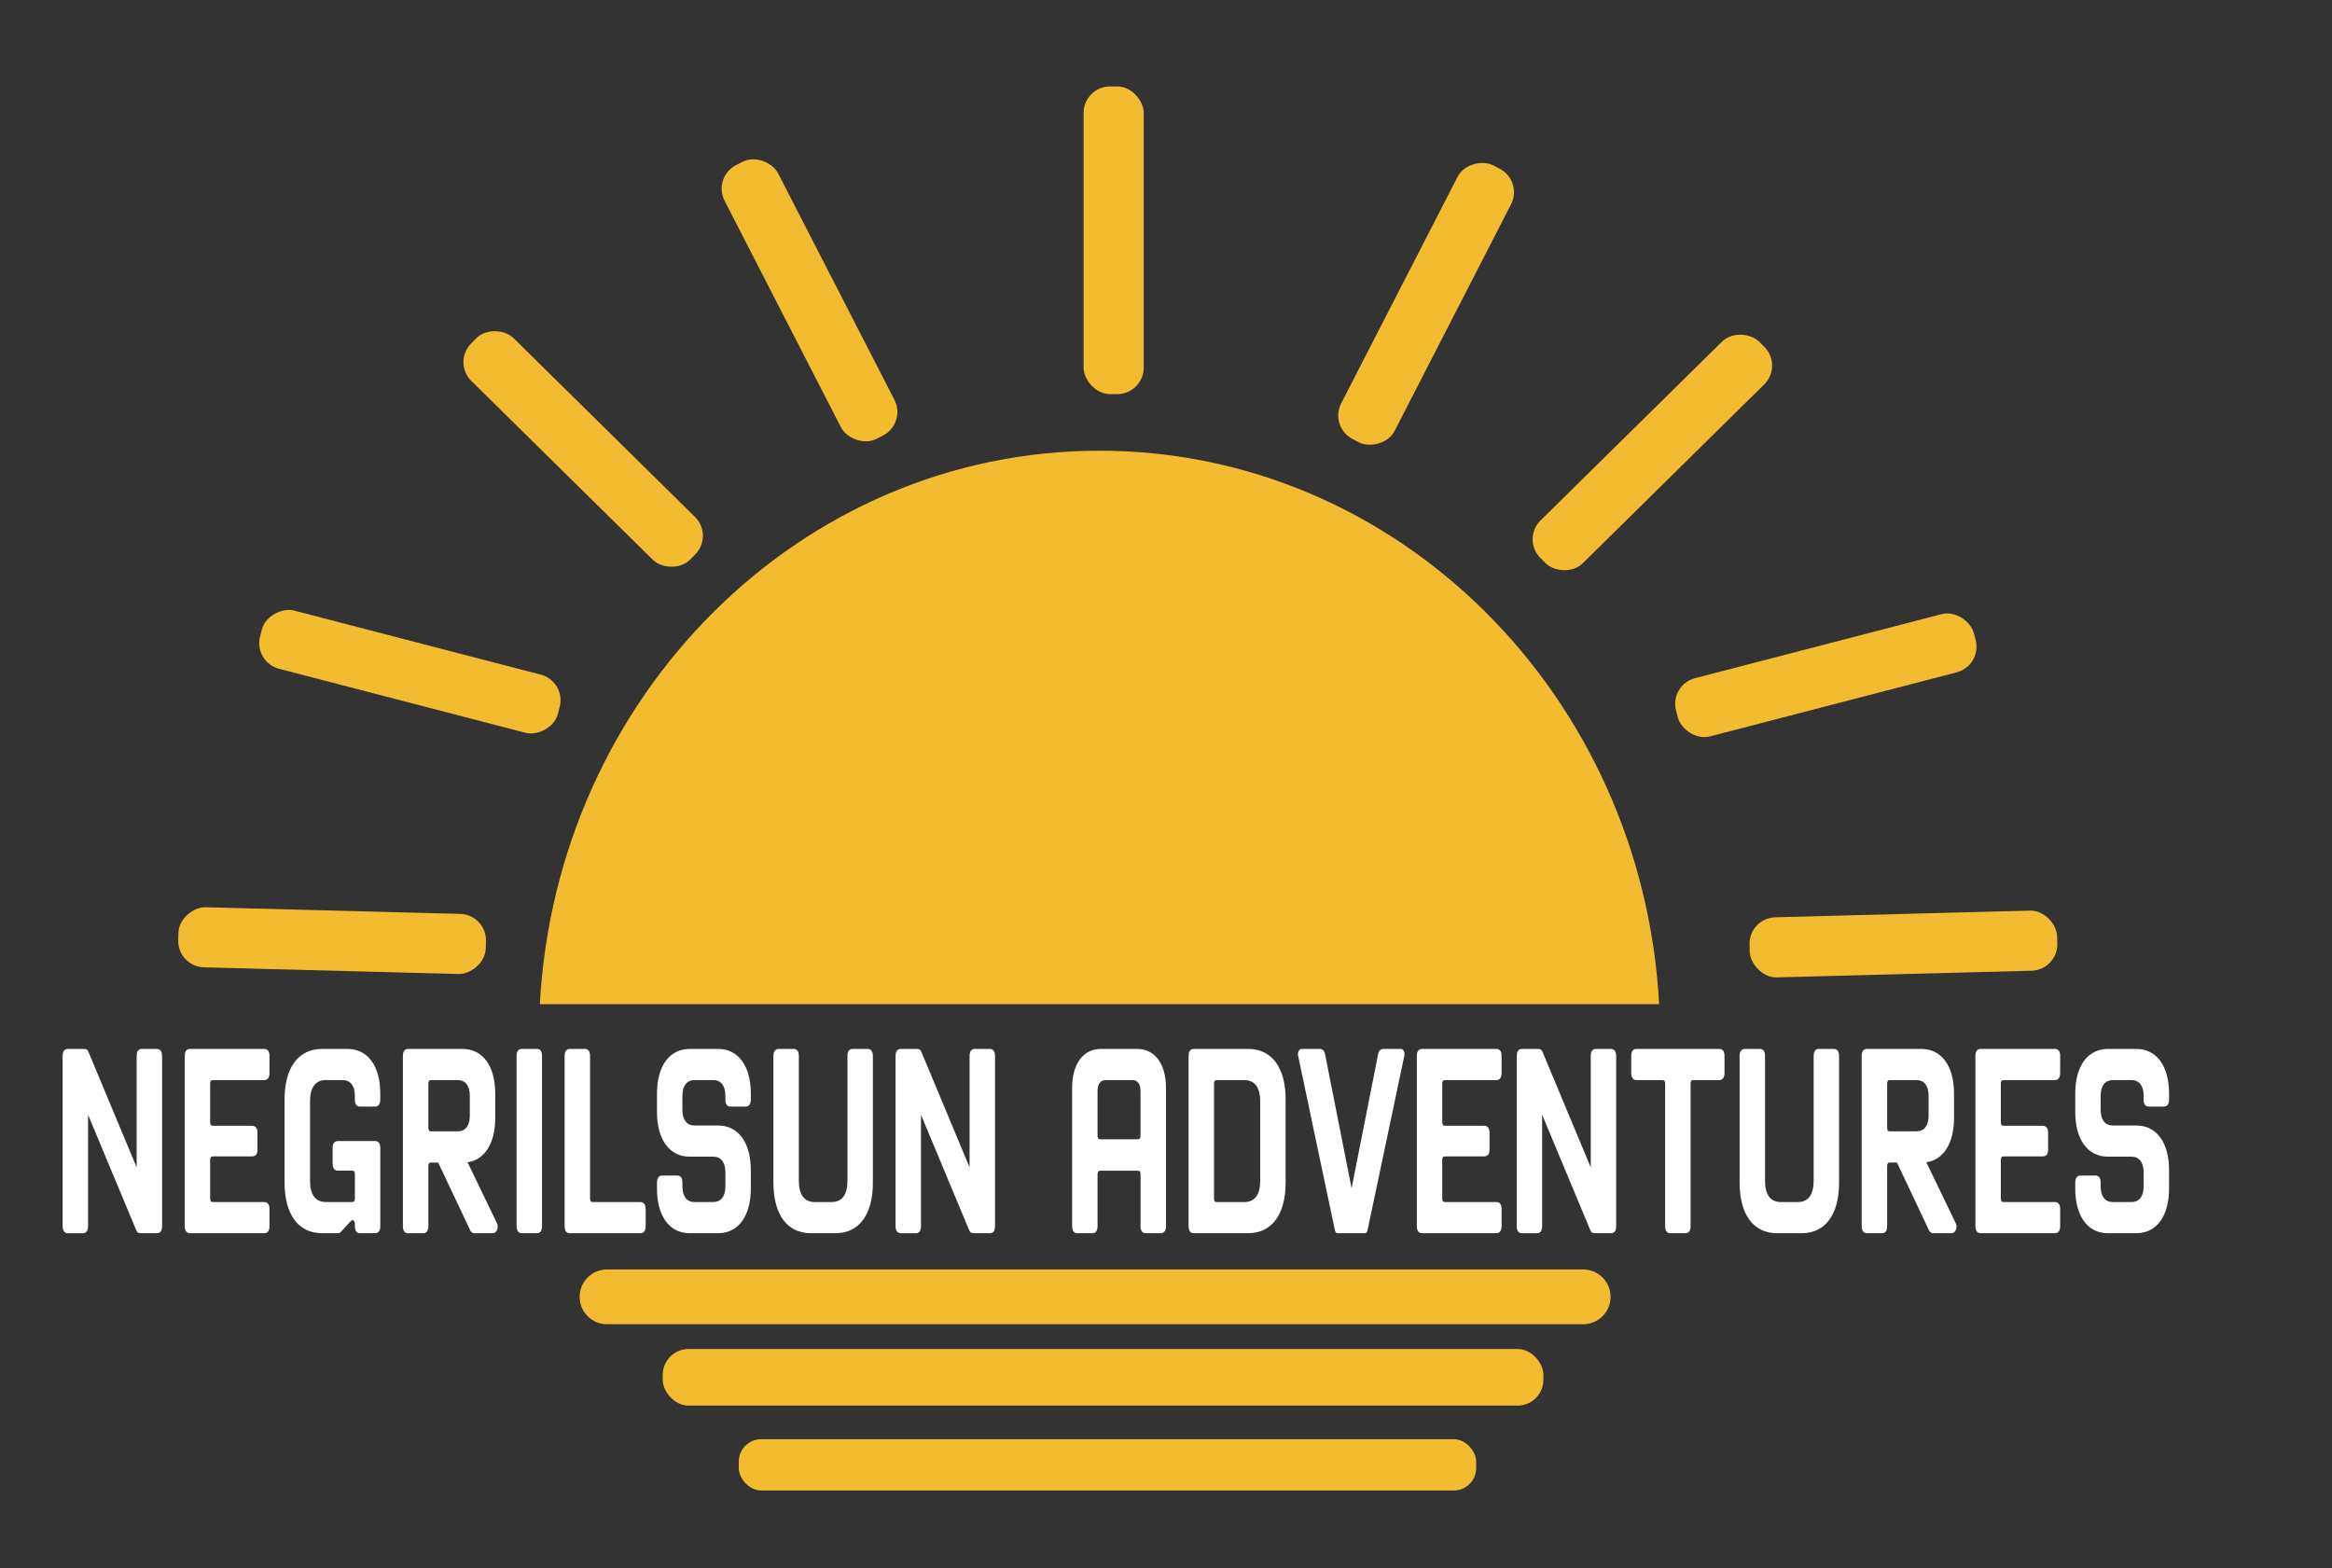 <?xml version="1.0" encoding="UTF-8"?><svg id="Font" xmlns="http://www.w3.org/2000/svg" viewBox="0 0 659.37 443.43"><rect x="0" y="0" width="659.37" height="443.43" fill="#333333" stroke="none"/><defs><style>.cls-1{fill:#fff;}.cls-2{fill:#f2bb30;}</style></defs><path class="cls-2" d="M469.12,283.94c-4.7-87.26-73.74-156.5-158.24-156.5s-153.53,69.24-158.24,156.5H469.12Z"/><rect class="cls-2" x="306.39" y="24.44" width="17" height="87" rx="7.48" ry="7.48"/><rect class="cls-2" x="220.39" y="41.42" width="17" height="87" rx="7.48" ry="7.48" transform="translate(-13.51 113.97) rotate(-27.19)"/><rect class="cls-2" x="156.39" y="83.44" width="17" height="87" rx="7.48" ry="7.48" transform="translate(-41.26 155.29) rotate(-45.42)"/><rect class="cls-2" x="107.39" y="146.43" width="17" height="87" rx="7.48" ry="7.48" transform="translate(-97.07 254.35) rotate(-75.44)"/><rect class="cls-2" x="85.4" y="222.46" width="17" height="87" rx="7.48" ry="7.48" transform="translate(-174.43 352.87) rotate(-88.5)"/><rect class="cls-2" x="359.73" y="77.41" width="87" height="17" rx="7.48" ry="7.48" transform="translate(142.56 405.33) rotate(-62.81)"/><rect class="cls-2" x="423.71" y="119.43" width="87" height="17" rx="7.48" ry="7.48" transform="translate(44.63 364.75) rotate(-44.58)"/><rect class="cls-2" x="472.75" y="182.44" width="87" height="17" rx="7.48" ry="7.48" transform="translate(-31.42 135.91) rotate(-14.56)"/><rect class="cls-2" x="494.69" y="258.42" width="87" height="17" rx="7.48" ry="7.48" transform="translate(-6.8 14.18) rotate(-1.5)"/><path class="cls-2" d="M455.39,366.69h0c0,4.28-3.47,7.75-7.75,7.75H171.64c-4.28,0-7.75-3.47-7.75-7.75h0c0-4.28,3.47-7.75,7.75-7.75H447.64c4.28,0,7.75,3.47,7.75,7.75Z"/><rect class="cls-2" x="187.39" y="381.44" width="249" height="16" rx="7.28" ry="7.28"/><rect class="cls-2" x="208.89" y="406.94" width="208.5" height="14.5" rx="6.34" ry="6.34"/><g><path class="cls-1" d="M38.64,298.61c0-1.3,.48-2.02,1.44-2.02h4.26c.96,0,1.49,.72,1.49,2.02v48.07c0,1.37-.53,2.02-1.49,2.02h-4.42c-.96,0-1.17-.29-1.49-1.08l-13.53-32.41v31.47c0,1.3-.48,2.02-1.44,2.02h-4.26c-.96,0-1.49-.72-1.49-2.02v-48.07c0-1.37,.53-2.02,1.49-2.02h4.42c.96,0,1.17,.29,1.49,1.08l13.53,32.41v-31.47Z"/><path class="cls-1" d="M76.2,341.84v4.84c0,1.3-.53,2.02-1.49,2.02h-20.99c-.96,0-1.49-.72-1.49-2.02v-48.07c0-1.37,.53-2.02,1.49-2.02h20.99c.96,0,1.49,.65,1.49,1.95v4.84c0,1.3-.53,2.02-1.49,2.02h-14.49c-.59,0-.8,.29-.8,1.08v10.75c0,.79,.21,1.08,.8,1.08h10.92c1.12,0,1.65,.65,1.65,1.95v4.84c0,1.3-.53,1.88-1.65,1.88h-10.92c-.59,0-.8,.29-.8,1.08v10.75c0,.79,.21,1.08,.8,1.08h14.49c.96,0,1.49,.65,1.49,1.95Z"/><path class="cls-1" d="M92.19,305.39c-2.98,0-4.53,2.02-4.53,6.06v22.37c0,4.04,1.55,6.06,4.53,6.06h7.35c.59,0,.8-.29,.8-1.08v-6.71c0-.79-.21-1.08-.8-1.08h-4c-.96,0-1.49-.72-1.49-2.02v-4.4c0-1.3,.53-1.95,1.49-1.95h10.5c.96,0,1.49,.65,1.49,2.02v22.01c0,1.37-.53,2.02-1.49,2.02h-4.26c-.96,0-1.44-.65-1.44-2.02v-.72c0-.65-.59-1.3-1.12-.72l-2.77,3.03c-.32,.36-.64,.43-.91,.43h-4.48c-6.71,0-10.6-5.27-10.6-14.36v-23.38c0-9.09,3.89-14.36,10.6-14.36h7.19c5.81,0,9.27,4.91,9.27,12.63v1.66c0,1.3-.53,2.02-1.49,2.02h-4.26c-.96,0-1.44-.72-1.44-2.02v-1.08c0-2.82-1.28-4.4-3.41-4.4h-4.74Z"/><path class="cls-1" d="M121.92,328.71c-.59,0-.8,.29-.8,1.08v16.89c0,1.3-.48,2.02-1.44,2.02h-4.32c-.96,0-1.44-.72-1.44-2.02v-48.07c0-1.3,.48-2.02,1.44-2.02h15.4c5.81,0,9.27,4.91,9.27,12.63v6.86c0,7.07-2.88,11.84-7.83,12.56l8.21,17.03c.16,.29,.32,.72,.32,1.15,0,1.08-.64,1.88-1.39,1.88h-5.22c-.43,0-.85-.22-1.12-.72l-9.11-19.27h-1.97Zm0-23.31c-.59,0-.8,.29-.8,1.08v12.34c0,.79,.21,1.08,.8,1.08h7.51c2.13,0,3.41-1.59,3.41-4.4v-5.7c0-2.82-1.28-4.4-3.41-4.4h-7.51Z"/><path class="cls-1" d="M151.81,296.59c.96,0,1.44,.65,1.44,2.02v48.07c0,1.3-.48,2.02-1.44,2.02h-4.26c-.96,0-1.49-.72-1.49-2.02v-48.07c0-1.37,.53-2.02,1.49-2.02h4.26Z"/><path class="cls-1" d="M166.84,338.81c0,.79,.21,1.08,.8,1.08h13.43c.96,0,1.49,.72,1.49,2.02v4.84c0,1.3-.53,1.95-1.49,1.95h-19.93c-.96,0-1.49-.65-1.49-2.02v-48.07c0-1.3,.53-2.02,1.49-2.02h4.26c.96,0,1.44,.72,1.44,2.02v40.2Z"/><path class="cls-1" d="M195.03,327.05c-5.81,0-9.27-4.91-9.27-12.63v-5.2c0-7.72,3.46-12.63,9.27-12.63h7.99c5.81,0,9.27,4.91,9.27,12.63v1.66c0,1.3-.53,2.02-1.49,2.02h-4.26c-.96,0-1.44-.72-1.44-2.02v-1.08c0-2.82-1.28-4.4-3.41-4.4h-5.33c-2.13,0-3.41,1.59-3.41,4.4v4.04c0,2.82,1.28,4.4,3.41,4.4h6.66c5.81,0,9.27,4.91,9.27,12.63v5.2c0,7.72-3.46,12.63-9.27,12.63h-7.99c-5.81,0-9.27-4.91-9.27-12.63v-1.66c0-1.3,.53-2.02,1.49-2.02h4.26c.96,0,1.44,.72,1.44,2.02v1.08c0,2.82,1.28,4.4,3.41,4.4h5.33c2.13,0,3.41-1.59,3.41-4.4v-4.04c0-2.81-1.28-4.4-3.41-4.4h-6.66Z"/><path class="cls-1" d="M236.21,348.7h-6.93c-6.71,0-10.6-5.27-10.6-14.36v-35.73c0-1.3,.53-2.02,1.49-2.02h4.26c.96,0,1.44,.72,1.44,2.02v35.22c0,4.04,1.55,6.06,4.53,6.06h4.69c2.98,0,4.53-2.02,4.53-6.06v-35.22c0-1.3,.48-2.02,1.44-2.02h4.26c.96,0,1.49,.72,1.49,2.02v35.73c0,9.09-3.89,14.36-10.6,14.36Z"/><path class="cls-1" d="M274.15,298.61c0-1.3,.48-2.02,1.44-2.02h4.26c.96,0,1.49,.72,1.49,2.02v48.07c0,1.37-.53,2.02-1.49,2.02h-4.42c-.96,0-1.17-.29-1.49-1.08l-13.53-32.41v31.47c0,1.3-.48,2.02-1.44,2.02h-4.26c-.96,0-1.49-.72-1.49-2.02v-48.07c0-1.37,.53-2.02,1.49-2.02h4.42c.96,0,1.17,.29,1.49,1.08l13.53,32.41v-31.47Z"/><path class="cls-1" d="M310.33,332.1v14.58c0,1.3-.48,2.02-1.44,2.02h-4.26c-.96,0-1.49-.72-1.49-2.02v-39.12c0-6.71,3.14-10.97,8.1-10.97h10.34c4.96,0,8.1,4.26,8.1,10.97v39.12c0,1.3-.53,2.02-1.49,2.02h-4.26c-.96,0-1.44-.72-1.44-2.02v-14.58c0-.79-.21-1.08-.8-1.08h-10.55c-.59,0-.8,.29-.8,1.08Zm12.15-11.04v-12.63c0-1.88-.85-3.03-2.24-3.03h-7.67c-1.39,0-2.24,1.16-2.24,3.03v12.63c0,.79,.21,1.08,.8,1.08h10.55c.59,0,.8-.29,.8-1.08Z"/><path class="cls-1" d="M336.07,346.68v-48.07c0-1.3,.48-2.02,1.44-2.02h15.4c6.71,0,10.6,5.27,10.6,14.36v23.38c0,9.09-3.89,14.36-10.6,14.36h-15.4c-.96,0-1.44-.72-1.44-2.02Zm15.72-6.79c2.98,0,4.53-2.02,4.53-6.06v-22.37c0-4.04-1.55-6.06-4.53-6.06h-7.73c-.59,0-.8,.29-.8,1.08v32.33c0,.79,.21,1.08,.8,1.08h7.73Z"/><path class="cls-1" d="M377.42,347.76l-10.39-49.29c-.21-.94,.32-1.88,.96-1.88h5.22c.75,0,1.28,.58,1.44,1.44l7.51,37.96,7.51-37.96c.16-.87,.69-1.44,1.44-1.44h5.01c.64,0,1.17,.94,.96,1.88l-10.39,49.29c-.16,.65-.37,.94-.8,.94h-7.67c-.43,0-.64-.29-.8-.94Z"/><path class="cls-1" d="M424.57,341.84v4.84c0,1.3-.53,2.02-1.49,2.02h-20.99c-.96,0-1.49-.72-1.49-2.02v-48.07c0-1.37,.53-2.02,1.49-2.02h20.99c.96,0,1.49,.65,1.49,1.95v4.84c0,1.3-.53,2.02-1.49,2.02h-14.49c-.59,0-.8,.29-.8,1.08v10.75c0,.79,.21,1.08,.8,1.08h10.92c1.12,0,1.65,.65,1.65,1.95v4.84c0,1.3-.53,1.88-1.65,1.88h-10.92c-.59,0-.8,.29-.8,1.08v10.75c0,.79,.21,1.08,.8,1.08h14.49c.96,0,1.49,.65,1.49,1.95Z"/><path class="cls-1" d="M449.78,298.61c0-1.3,.48-2.02,1.44-2.02h4.26c.96,0,1.49,.72,1.49,2.02v48.07c0,1.37-.53,2.02-1.49,2.02h-4.42c-.96,0-1.17-.29-1.49-1.08l-13.53-32.41v31.47c0,1.3-.48,2.02-1.44,2.02h-4.26c-.96,0-1.49-.72-1.49-2.02v-48.07c0-1.37,.53-2.02,1.49-2.02h4.42c.96,0,1.17,.29,1.49,1.08l13.53,32.41v-31.47Z"/><path class="cls-1" d="M472.26,348.7c-.96,0-1.44-.72-1.44-2.02v-40.2c0-.79-.21-1.08-.8-1.08h-7.3c-.96,0-1.49-.72-1.49-2.02v-4.84c0-1.3,.53-1.95,1.49-1.95h23.39c.96,0,1.49,.65,1.49,1.95v4.84c0,1.3-.53,2.02-1.49,2.02h-7.3c-.59,0-.8,.29-.8,1.08v40.2c0,1.3-.48,2.02-1.44,2.02h-4.32Z"/><path class="cls-1" d="M509.4,348.7h-6.93c-6.71,0-10.6-5.27-10.6-14.36v-35.73c0-1.3,.53-2.02,1.49-2.02h4.26c.96,0,1.44,.72,1.44,2.02v35.22c0,4.04,1.54,6.06,4.53,6.06h4.69c2.98,0,4.53-2.02,4.53-6.06v-35.22c0-1.3,.48-2.02,1.44-2.02h4.26c.96,0,1.49,.72,1.49,2.02v35.73c0,9.09-3.89,14.36-10.6,14.36Z"/><path class="cls-1" d="M534.39,328.71c-.59,0-.8,.29-.8,1.08v16.89c0,1.3-.48,2.02-1.44,2.02h-4.32c-.96,0-1.44-.72-1.44-2.02v-48.07c0-1.3,.48-2.02,1.44-2.02h15.4c5.81,0,9.27,4.91,9.27,12.63v6.86c0,7.07-2.88,11.84-7.83,12.56l8.21,17.03c.16,.29,.32,.72,.32,1.15,0,1.08-.64,1.88-1.39,1.88h-5.22c-.43,0-.85-.22-1.12-.72l-9.11-19.27h-1.97Zm0-23.31c-.59,0-.8,.29-.8,1.08v12.34c0,.79,.21,1.08,.8,1.08h7.51c2.13,0,3.41-1.59,3.41-4.4v-5.7c0-2.82-1.28-4.4-3.41-4.4h-7.51Z"/><path class="cls-1" d="M582.51,341.84v4.84c0,1.3-.53,2.02-1.49,2.02h-20.99c-.96,0-1.49-.72-1.49-2.02v-48.07c0-1.37,.53-2.02,1.49-2.02h20.99c.96,0,1.49,.65,1.49,1.95v4.84c0,1.3-.53,2.02-1.49,2.02h-14.49c-.59,0-.8,.29-.8,1.08v10.75c0,.79,.21,1.08,.8,1.08h10.92c1.12,0,1.65,.65,1.65,1.95v4.84c0,1.3-.53,1.88-1.65,1.88h-10.92c-.59,0-.8,.29-.8,1.08v10.75c0,.79,.21,1.08,.8,1.08h14.49c.96,0,1.49,.65,1.49,1.95Z"/><path class="cls-1" d="M596.04,327.05c-5.81,0-9.27-4.91-9.27-12.63v-5.2c0-7.72,3.46-12.63,9.27-12.63h7.99c5.81,0,9.27,4.91,9.27,12.63v1.66c0,1.3-.53,2.02-1.49,2.02h-4.26c-.96,0-1.44-.72-1.44-2.02v-1.08c0-2.82-1.28-4.4-3.41-4.4h-5.33c-2.13,0-3.41,1.59-3.41,4.4v4.04c0,2.82,1.28,4.4,3.41,4.4h6.66c5.81,0,9.27,4.91,9.27,12.63v5.2c0,7.72-3.46,12.63-9.27,12.63h-7.99c-5.81,0-9.27-4.91-9.27-12.63v-1.66c0-1.3,.53-2.02,1.49-2.02h4.26c.96,0,1.44,.72,1.44,2.02v1.08c0,2.82,1.28,4.4,3.41,4.4h5.33c2.13,0,3.41-1.59,3.41-4.4v-4.04c0-2.81-1.28-4.4-3.41-4.4h-6.66Z"/></g></svg>